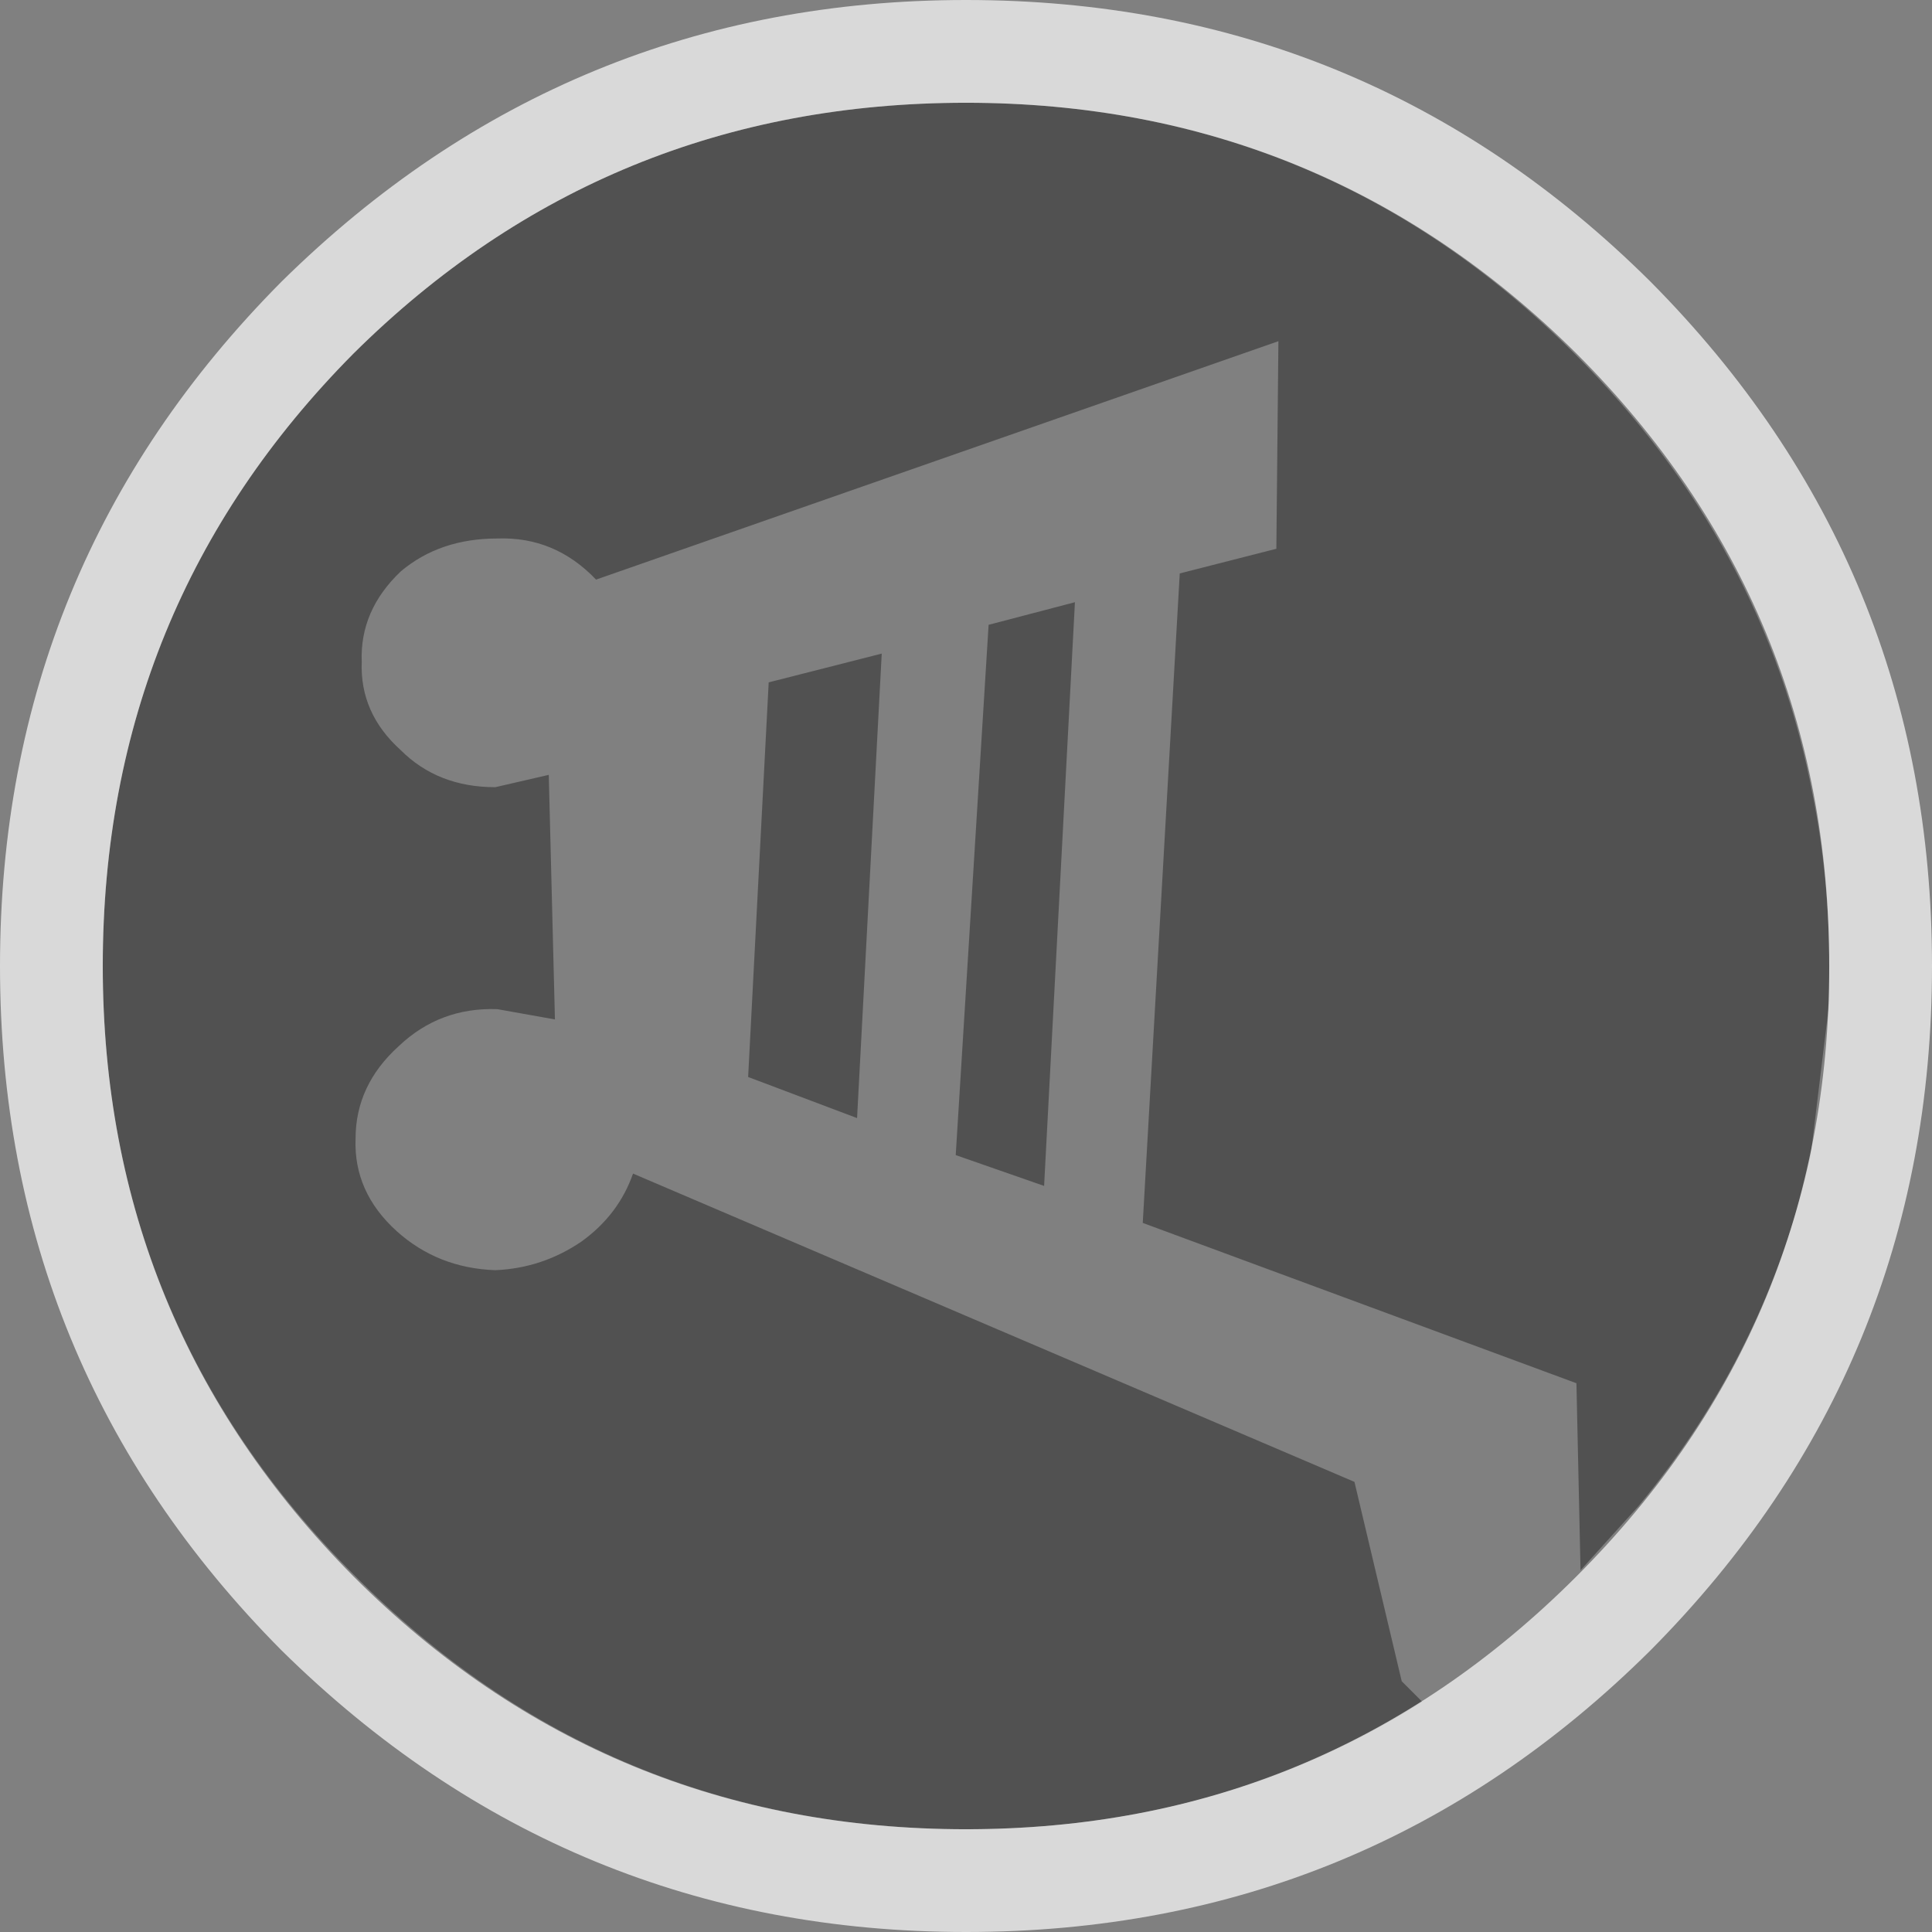 <?xml version="1.0" encoding="UTF-8" standalone="no"?>
<svg xmlns:xlink="http://www.w3.org/1999/xlink" height="47.0px" width="47.0px" xmlns="http://www.w3.org/2000/svg">
  <rect width="100%" height="100%" fill="#808080" stroke="none"/>
  <g transform="matrix(1.0, 0.0, 0.0, 1.0, 23.5, 23.5)">
    <path d="M7.55 -10.15 L7.6 -15.2 -9.0 -9.4 Q-10.0 -10.45 -11.4 -10.4 -12.8 -10.4 -13.75 -9.6 -14.75 -8.65 -14.7 -7.4 -14.75 -6.15 -13.75 -5.25 -12.85 -4.35 -11.45 -4.35 L-10.15 -4.65 -10.0 1.3 -11.4 1.05 Q-12.8 1.0 -13.8 1.95 -14.85 2.9 -14.85 4.2 -14.9 5.5 -13.85 6.45 -12.85 7.35 -11.45 7.4 -10.3 7.35 -9.35 6.7 -8.45 6.05 -8.1 5.05 L9.45 12.55 10.6 17.4 11.1 17.9 Q6.2 21.0 0.0 21.0 -8.75 21.0 -14.9 14.8 -21.0 8.7 -21.0 0.0 -21.0 -8.75 -14.9 -14.9 -8.75 -21.0 0.0 -21.0 8.7 -21.0 14.8 -14.9 19.45 -10.25 20.6 -4.15 21.0 -2.15 21.0 0.0 L21.0 0.05 21.0 0.9 20.55 4.6 Q19.5 9.35 16.35 13.15 L14.95 14.7 14.85 10.15 4.3 6.25 5.2 -9.55 7.55 -10.15 M2.65 -8.85 L1.9 5.35 -0.25 4.6 0.55 -8.3 2.65 -8.85 M-2.05 -7.6 L-2.65 3.7 -5.3 2.7 -4.8 -6.9 -2.05 -7.6" fill="#333333" fill-opacity="0.6" fill-rule="evenodd" stroke="none"/>
    <path d="M14.85 -14.9 Q8.7 -21.0 0.0 -21.0 -8.75 -21.0 -14.9 -14.9 -21.0 -8.75 -21.0 0.0 -21.0 8.7 -14.9 14.85 -8.75 21.0 0.0 21.0 8.7 21.0 14.85 14.85 21.0 8.7 21.0 0.0 21.0 -8.75 14.85 -14.9 M16.65 -16.65 Q23.5 -9.75 23.5 0.0 23.5 9.75 16.65 16.65 9.75 23.5 0.0 23.5 -9.7 23.5 -16.65 16.65 -23.5 9.75 -23.5 0.0 -23.5 -9.75 -16.65 -16.65 -9.7 -23.5 0.0 -23.5 9.75 -23.5 16.65 -16.65" fill="#ffffff" fill-opacity="0.702" fill-rule="evenodd" stroke="none"/>
  </g>
</svg>

